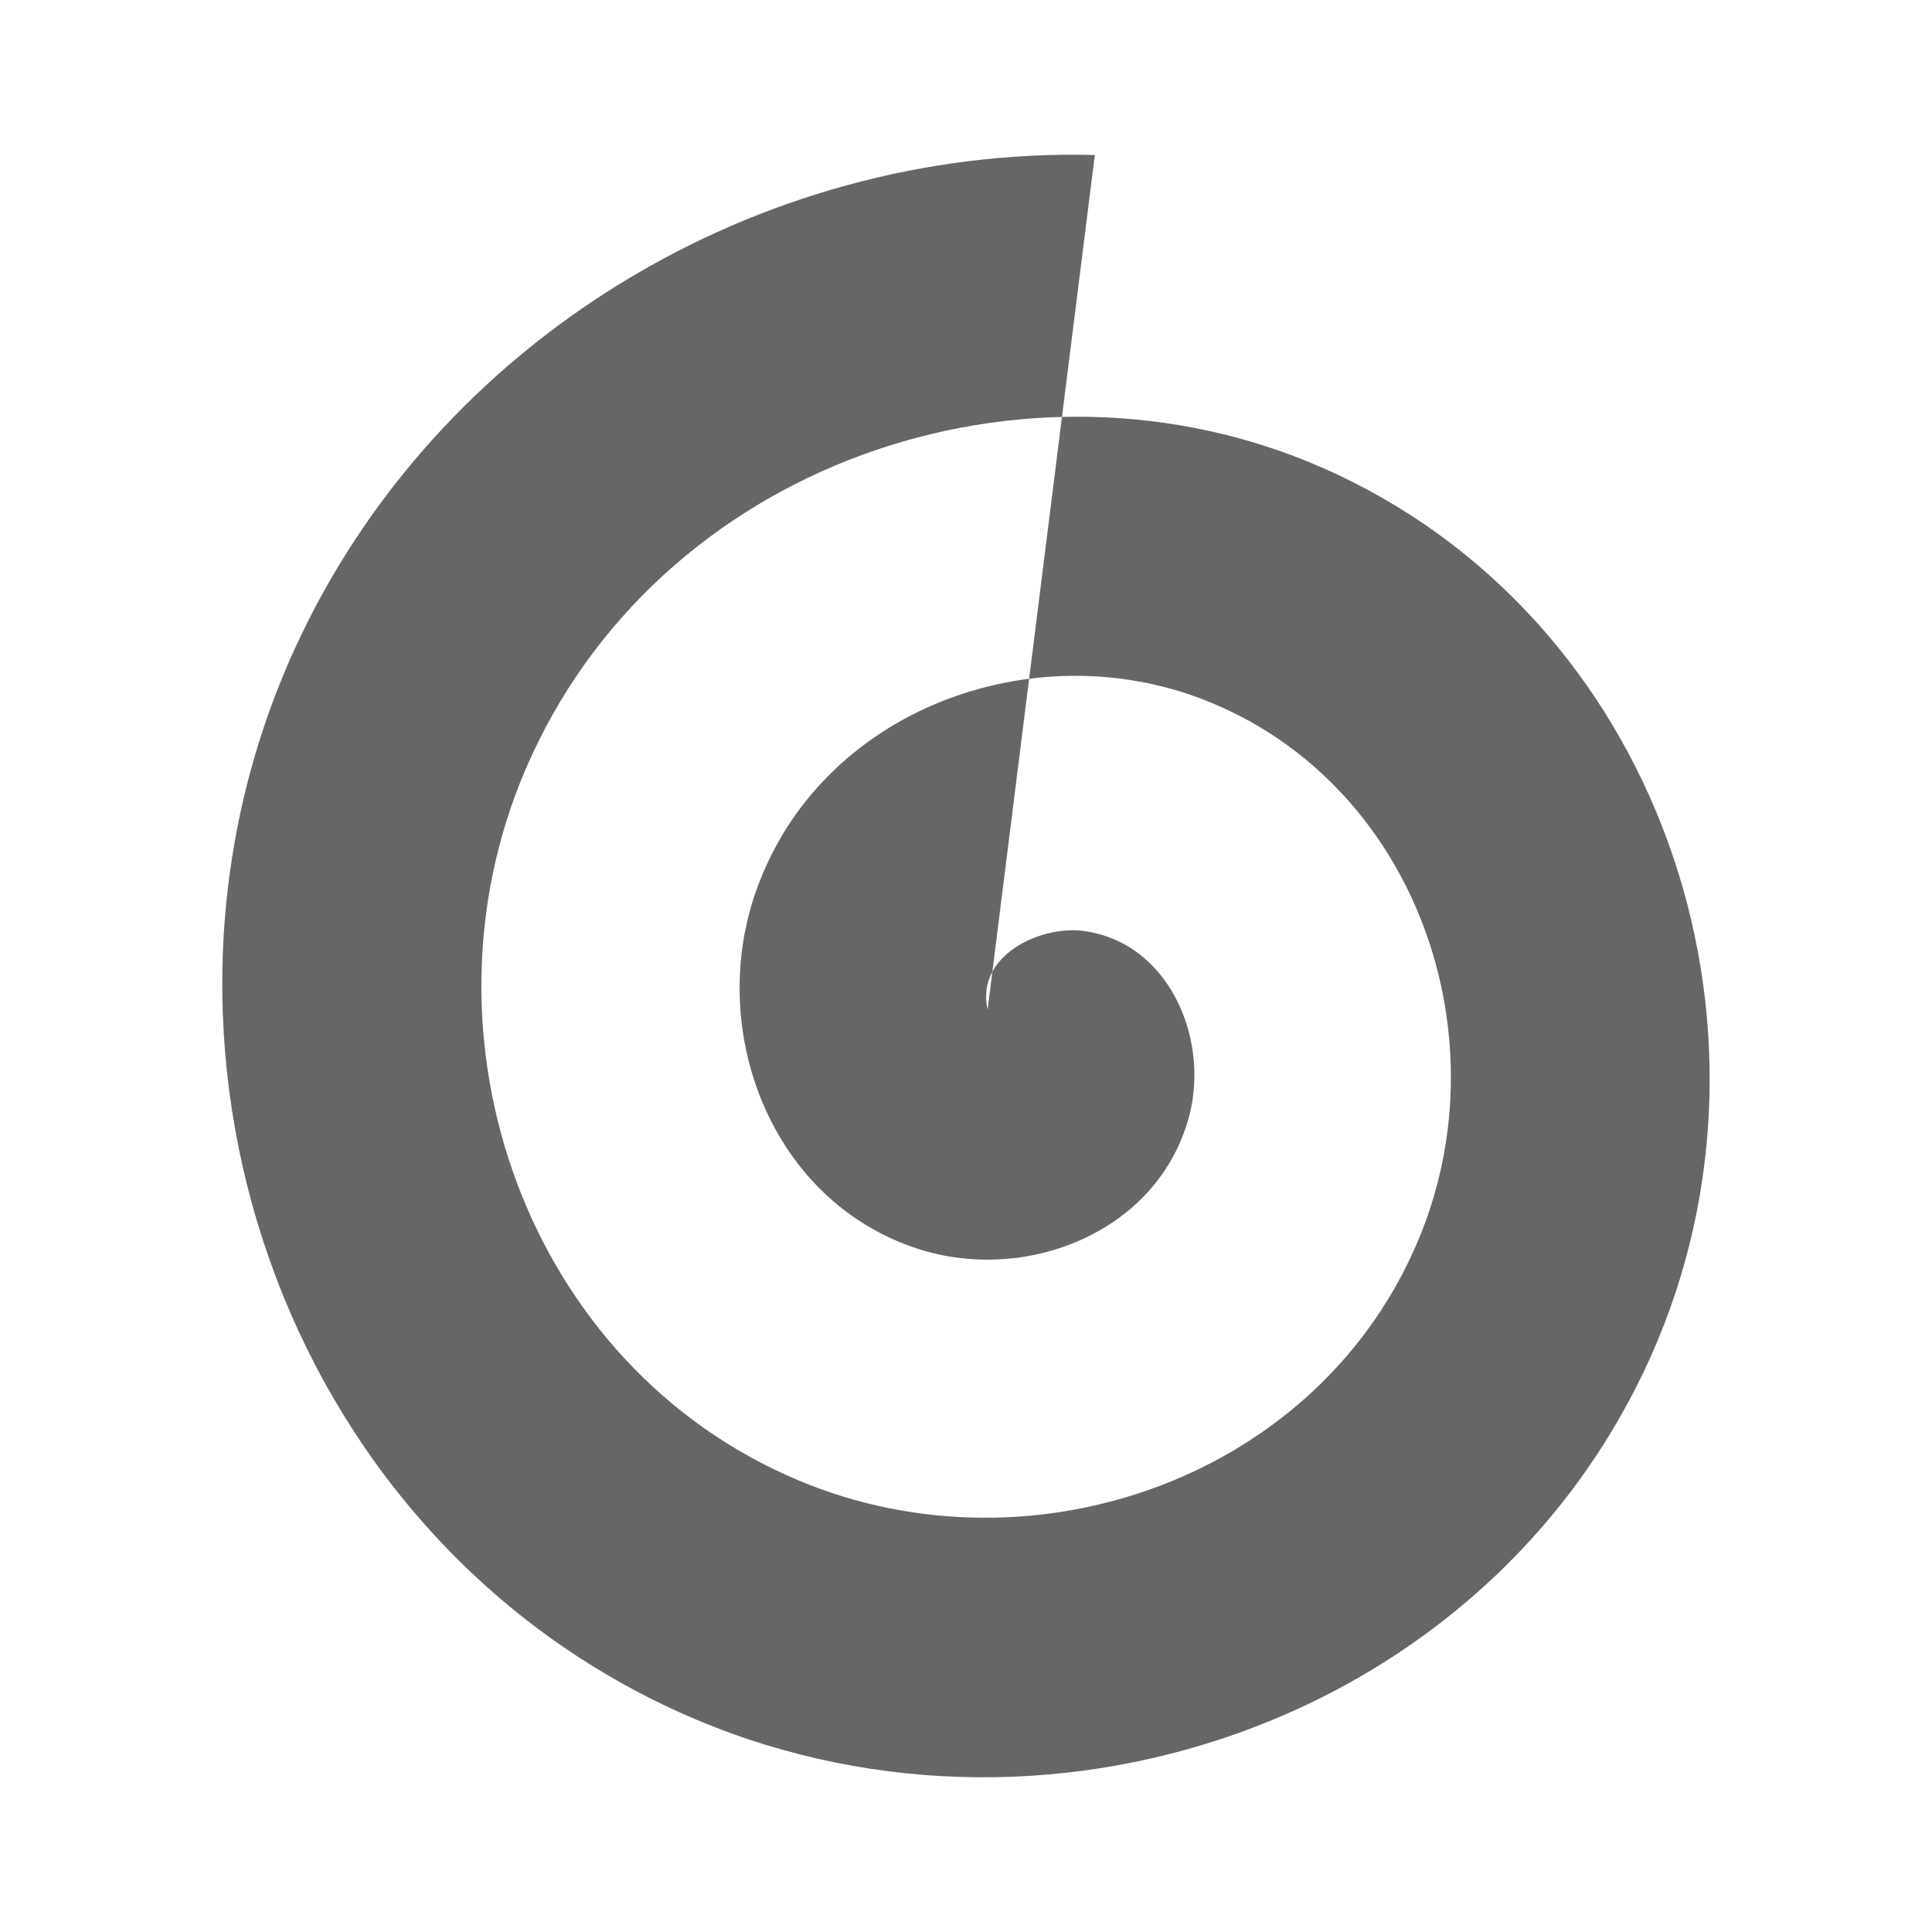 <?xml version="1.0" encoding="UTF-8" standalone="no"?>
<!-- Created with Inkscape (http://www.inkscape.org/) -->

<svg
   xmlns:dc="http://purl.org/dc/elements/1.1/"
   xmlns:cc="http://creativecommons.org/ns#"
   xmlns:rdf="http://www.w3.org/1999/02/22-rdf-syntax-ns#"
   xmlns:svg="http://www.w3.org/2000/svg"
   xmlns="http://www.w3.org/2000/svg"
   xmlns:inkscape="http://www.inkscape.org/namespaces/inkscape"
   version="1.1"
   width="100%"
   height="100%"
   viewBox="0 0 512 512"
   id="svg2">
  <defs
     id="defs4">
    <clipPath
       id="0">
      <rect
         width="512"
         height="512"
         rx="25.988"
         x="0"
         y="0"
         id="rect7"
         style="fill:none" />
    </clipPath>
  </defs>
  <rect
     width="512"
     height="512"
     rx="25.988"
     x="0"
     y="0"
     id="rect9"
     style="fill:none" />
  <g
     clip-path="url(#0)"
     id="g57"
     style="opacity:0.0;fill-rule:evenodd">
    <path
       d="m 261.73,267.56 c -3.247,-14.159 13.764,-22.363 25.347,-20.849 l 353.55,353.55 c -11.582,-1.514 -28.593,6.689 -25.347,20.849 z"
       inkscape:connector-curvature="0"
       id="path59" />
    <path
       d="m 287.07,246.72 c 7.287,0.954 13.341,4.233 18.03,8.918 l 353.55,353.55 c -4.686,-4.686 -10.739,-7.964 -18.03,-8.918 z"
       inkscape:connector-curvature="0"
       id="path61" />
    <path
       d="m 305.1,255.63 c 9.868,9.868 13.668,25.98 10.137,39.773 l 353.55,353.55 c 3.531,-13.793 -0.269,-29.904 -10.137,-39.773 z"
       inkscape:connector-curvature="0"
       id="path63" />
    <path
       d="m 315.24,295.41 c -7.927,30.932 -43.05,44.855 -71.848,35.589 l 353.55,353.55 c 28.797,9.266 63.921,-4.656 71.848,-35.589 z"
       inkscape:connector-curvature="0"
       id="path65" />
    <path
       d="m 243.39,330.99 c -10.271,-3.305 -19.03,-8.872 -26.11,-15.959 l 353.55,353.55 c 7.087,7.087 15.843,12.653 26.11,15.959 z"
       inkscape:connector-curvature="0"
       id="path67" />
    <path
       d="m 217.27,315.04 c -19.91,-19.91 -26.645,-51.824 -16.763,-79.33 l 353.55,353.55 c -9.882,27.504 -3.148,59.42 16.763,79.33 z"
       inkscape:connector-curvature="0"
       id="path69" />
    <path
       d="m 200.51,235.71 c 17.08,-47.5 72.74,-67.978 118.34,-50.33 L 672.4,538.93 c -45.6,-17.647 -101.27,2.832 -118.34,50.33 z"
       inkscape:connector-curvature="0"
       id="path71" />
    <path
       d="m 318.85,185.38 c 13.305,5.151 24.788,12.85 34.26,22.324 l 353.55,353.55 c -9.474,-9.474 -20.956,-17.17 -34.26,-22.324 z"
       inkscape:connector-curvature="0"
       id="path73" />
    <path
       d="m 353.12,207.7 c 30.19,30.19 39.973,78.38 23.326,119.54 l 353.55,353.55 c 16.647,-41.16 6.86,-89.36 -23.326,-119.54 z"
       inkscape:connector-curvature="0"
       id="path75" />
    <path
       d="m 376.44,327.24 c -25.932,64.13 -102.5,91.26 -164.85,65.07 l 353.55,353.55 c 62.35,26.19 138.92,-0.933 164.85,-65.07 z"
       inkscape:connector-curvature="0"
       id="path77" />
    <path
       d="m 211.59,392.31 c -16.373,-6.879 -30.597,-16.671 -42.45,-28.527 l 353.55,353.55 c 11.856,11.856 26.08,21.649 42.45,28.527 z"
       inkscape:connector-curvature="0"
       id="path79" />
    <path
       d="M 169.14,363.78 C 128.625,323.265 115.76,258.65 139.293,203.85 l 353.55,353.55 c -23.534,54.805 -10.668,119.42 29.847,159.93 z"
       inkscape:connector-curvature="0"
       id="path81" />
    <path
       d="M 139.3,203.85 C 173.997,123.06 271.59,89.26 350.65,124.04 L 704.2,477.59 C 625.14,442.804 527.55,476.602 492.85,557.4 z"
       inkscape:connector-curvature="0"
       id="path83" />
    <path
       d="m 350.65,124.04 c 19.452,8.558 36.421,20.425 50.656,34.66 l 353.55,353.55 c -14.235,-14.235 -31.2,-26.1 -50.656,-34.66 z"
       inkscape:connector-curvature="0"
       id="path85" />
    <path
       d="m 401.3,158.7 c 50.865,50.865 66.817,131.97 36.34,200.4 l 353.55,353.55 c 30.478,-68.43 14.526,-149.53 -36.34,-200.4 z"
       inkscape:connector-curvature="0"
       id="path87" />
    <path
       d="m 437.64,359.1 c -43.41,97.49 -162.07,137.96 -257.83,94.56 l 353.55,353.55 c 95.75,43.4 214.42,2.927 257.83,-94.56 z"
       inkscape:connector-curvature="0"
       id="path89" />
    <path
       d="M 179.82,453.66 C 157.278,443.439 137.55,429.5 120.937,412.883 l 353.55,353.55 c 16.618,16.618 36.34,30.556 58.883,40.777 z"
       inkscape:connector-curvature="0"
       id="path91" />
    <path
       d="M 120.93,412.88 C 59.7,351.65 40.63,254.04 78.088,172.01 l 353.55,353.55 C 394.183,607.6 413.25,705.2 474.48,766.43 z"
       inkscape:connector-curvature="0"
       id="path93" />
    <path
       d="M 78.09,172.01 C 115.43,90.22 200.81,38.75 290.15,41.08 L 643.7,394.63 c -89.34,-2.322 -174.72,49.14 -212.06,130.93 z"
       inkscape:connector-curvature="0"
       id="path95" />
  </g>
  <path
     d="m 261.73,267.56 c -3.247,-14.159 13.764,-22.363 25.347,-20.849 22.634,2.965 33.371,28.349 28.16,48.691 -7.927,30.932 -43.05,44.855 -71.848,35.589 -39.12,-12.591 -56.28,-57.992 -42.877,-95.29 17.08,-47.5 72.74,-67.978 118.34,-50.33 55.701,21.563 79.46,87.79 57.59,141.87 -25.932,64.13 -102.5,91.26 -164.85,65.07 -72.32,-30.385 -102.72,-117.62 -72.3,-188.46 34.697,-80.79 132.29,-114.59 211.35,-79.81 88.96,39.14 126,147.48 86.996,235.06 -43.41,97.49 -162.07,137.96 -257.83,94.56 -105.6,-47.881 -149.35,-177.35 -101.73,-281.65 37.34,-81.79 122.72,-133.26 212.06,-130.93"
     inkscape:connector-curvature="0"
     id="path97"
     style="fill:#666666;fill-rule:evenodd" />
</svg>
